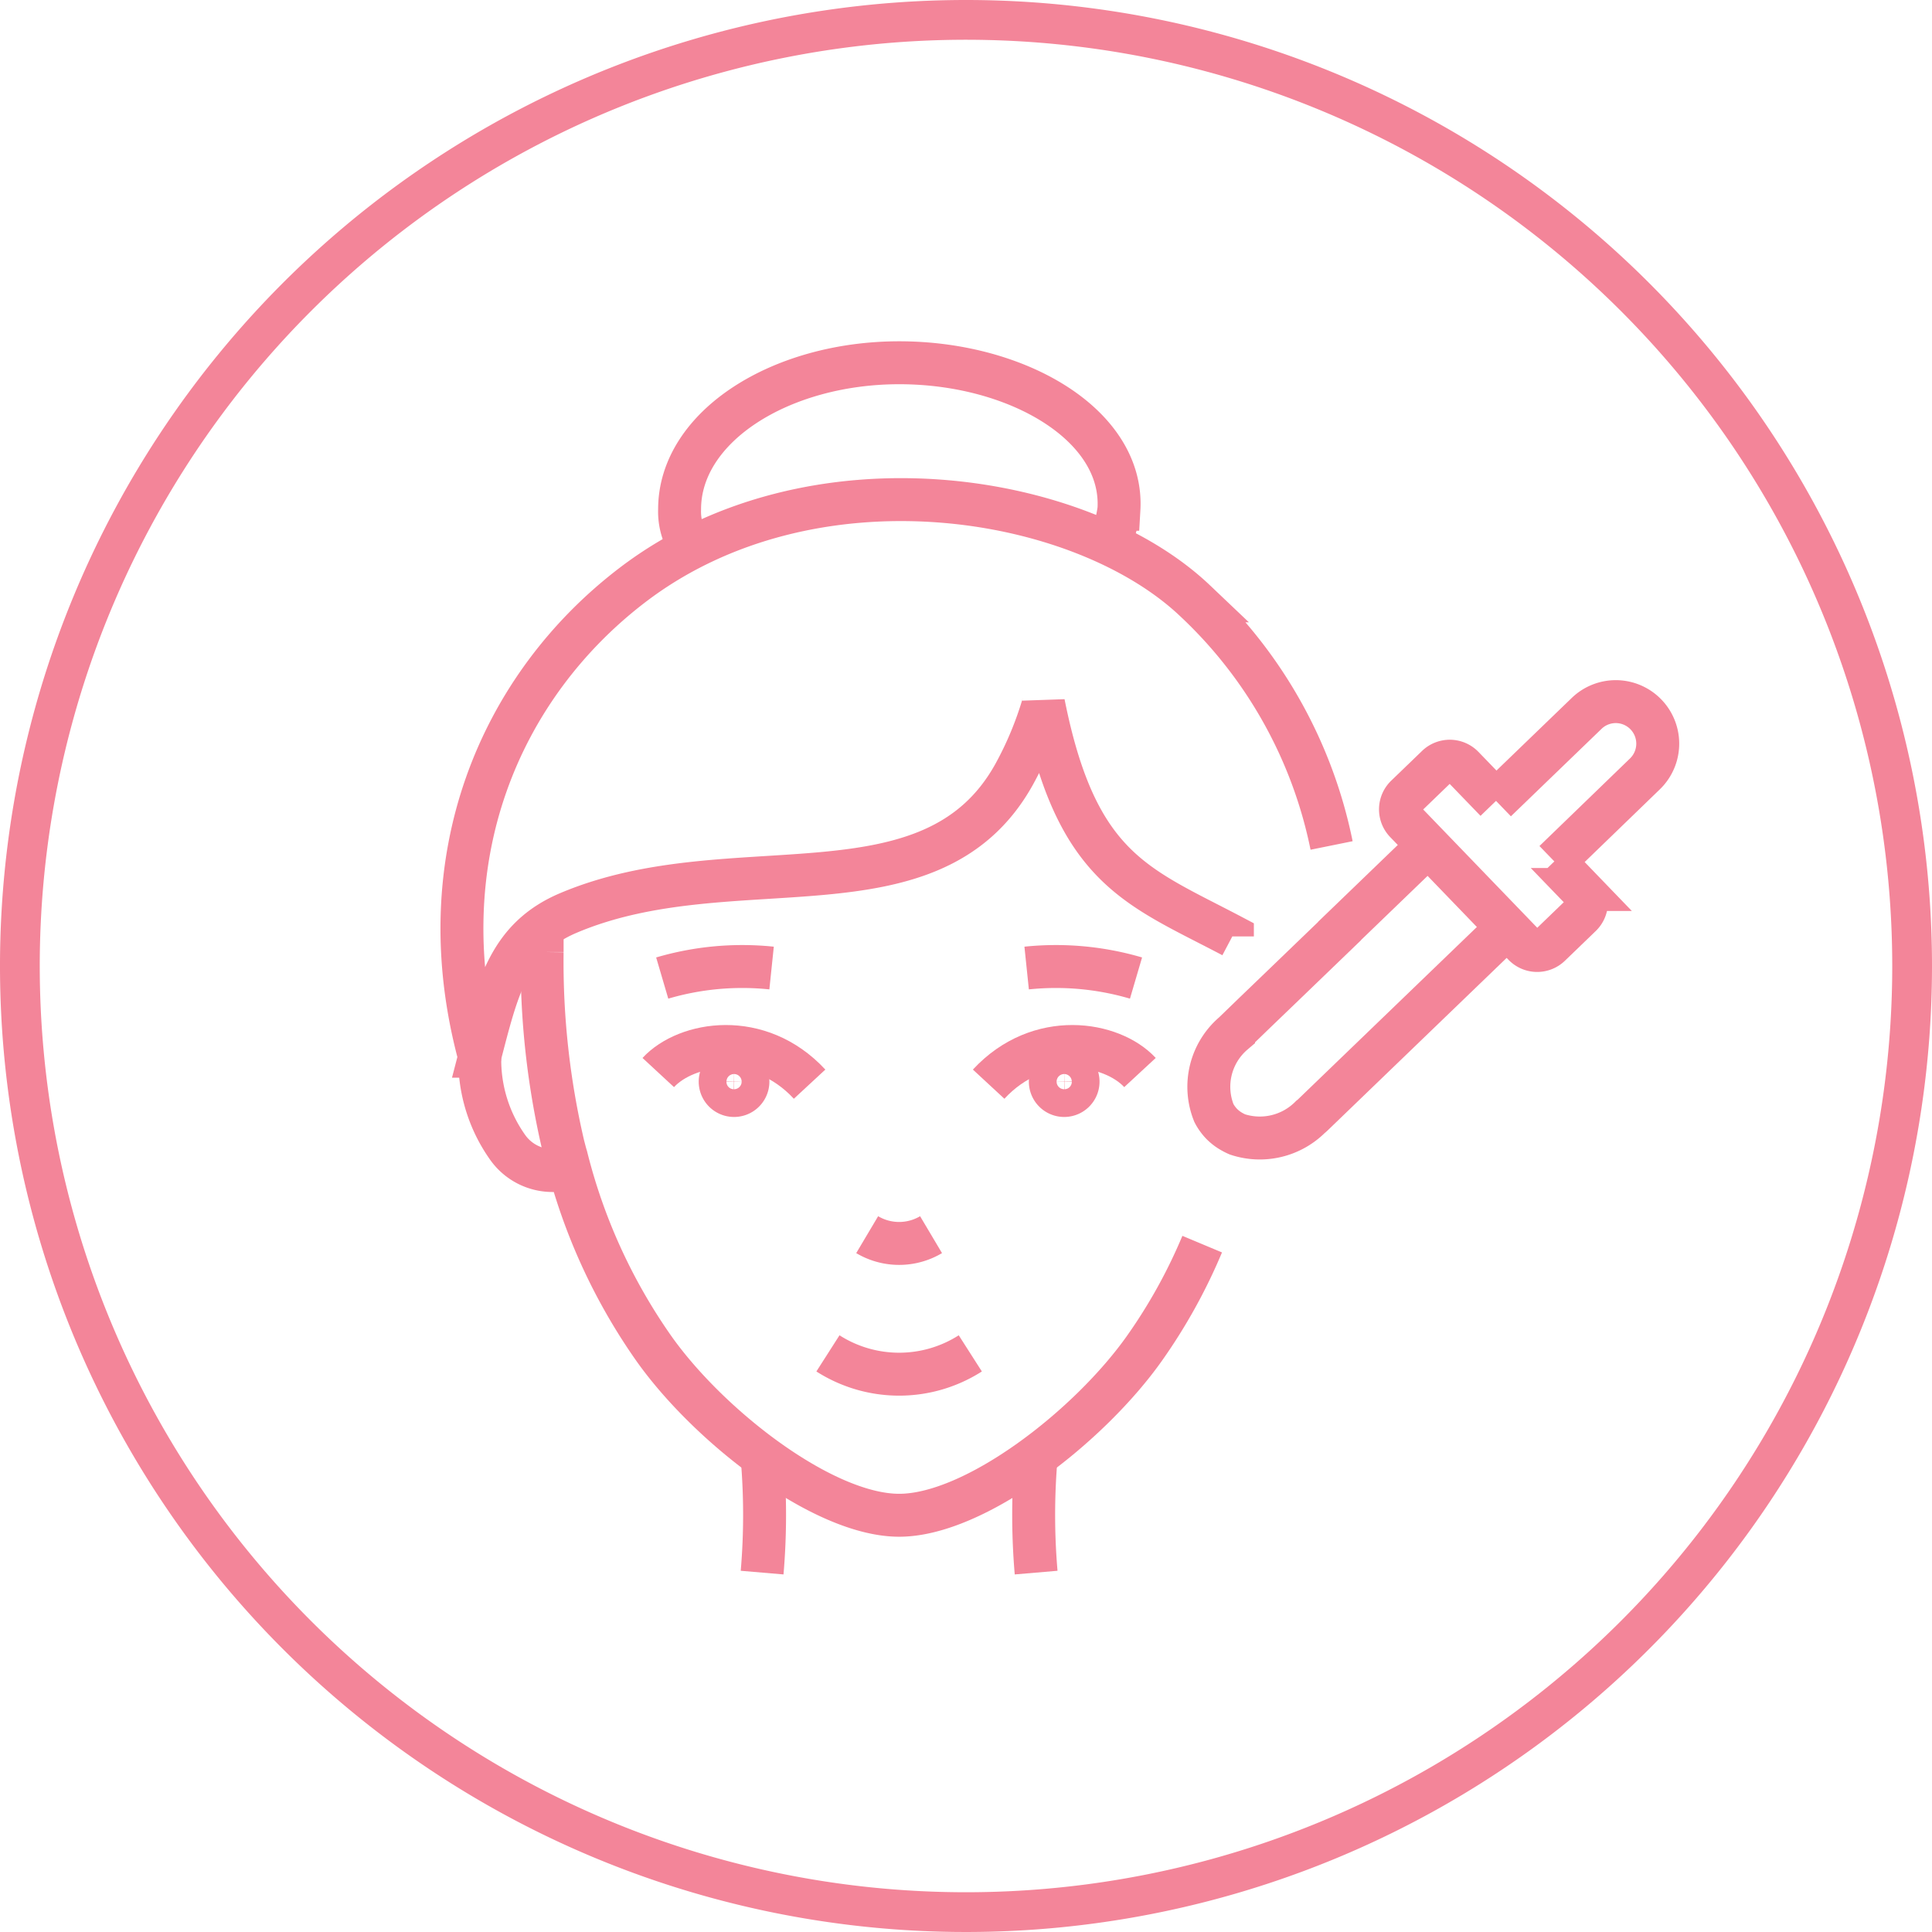 <svg xmlns="http://www.w3.org/2000/svg" xmlns:xlink="http://www.w3.org/1999/xlink" width="135" height="135" viewBox="0 0 135 135">
  <defs>
    <clipPath id="clip-path">
      <rect id="Retângulo_704" data-name="Retângulo 704" width="135" height="135" fill="none"/>
    </clipPath>
  </defs>
  <g id="PASSO_2" data-name="PASSO 2" clip-path="url(#clip-path)">
    <path id="Caminho_1556" data-name="Caminho 1556" d="M67.5,0A67.5,67.5,0,1,0,135,67.5,67.5,67.5,0,0,0,67.5,0m0,132.222A64.722,64.722,0,1,1,132.222,67.5,64.722,64.722,0,0,1,67.5,132.222" fill="#f38599"/>
    <path id="Caminho_1557" data-name="Caminho 1557" d="M60.6,133.414a.314.314,0,0,1,0,.106,10.567,10.567,0,0,0,1.946,6.26A3.836,3.836,0,0,0,65.8,141.4a2.373,2.373,0,0,0,1.02-.328" transform="translate(-27.075 -59.61)" fill="none" stroke="#f38599" stroke-width="3"/>
    <path id="Caminho_1558" data-name="Caminho 1558" d="M83.647,122.873a19.833,19.833,0,0,1,7.642-.7" transform="translate(-37.374 -54.531)" fill="none" stroke="#f38599" stroke-width="3"/>
    <path id="Caminho_1559" data-name="Caminho 1559" d="M109.537,155.954a4.369,4.369,0,0,0,4.463,0" transform="translate(-48.942 -69.681)" fill="none" stroke="#f38599" stroke-width="3"/>
    <path id="Caminho_1560" data-name="Caminho 1560" d="M104.58,170.949a9.235,9.235,0,0,0,9.948,0" transform="translate(-46.727 -76.381)" fill="none" stroke="#f38599" stroke-width="3"/>
    <path id="Caminho_1561" data-name="Caminho 1561" d="M68.479,117.964v1.266a56.318,56.318,0,0,0,1.477,13.529c.07.258.129.516.211.774a40.21,40.21,0,0,0,6.085,13.354c3.857,5.475,11.876,11.7,17.175,11.7s13.307-6.225,17.164-11.7a38.113,38.113,0,0,0,4.01-7.245" transform="translate(-30.597 -52.707)" fill="none" stroke="#f38599" stroke-width="3"/>
    <path id="Caminho_1562" data-name="Caminho 1562" d="M112.184,93.632V93.62c-6.624-3.494-10.891-4.655-13.2-16.273a.616.616,0,0,1-.035.141A24.419,24.419,0,0,1,96.92,82.33c-5.791,10.387-19.684,4.818-31.127,9.66-4.185,1.77-4.959,5.24-6.2,10.012a.311.311,0,0,1,0,.105c-3.787-13.892,1.43-25.98,10.68-33.037,12.486-9.52,31.3-6.5,39.31,1.114a32.2,32.2,0,0,1,9.532,17.093" transform="translate(-26.069 -28.199)" fill="none" stroke="#f38599" stroke-width="3"/>
    <path id="Caminho_1563" data-name="Caminho 1563" d="M86.6,58.7a4.411,4.411,0,0,1-.757-2.633c0-5.776,7.047-10.241,15.352-10.241s15.69,4.39,15.348,10.241a8.78,8.78,0,0,1-.533,2.055" transform="translate(-38.356 -20.478)" fill="none" stroke="#f38599" stroke-width="3"/>
    <path id="Caminho_1564" data-name="Caminho 1564" d="M96.267,184.076a47.326,47.326,0,0,1,0,8.057" transform="translate(-43.013 -82.246)" fill="none" stroke="#f38599" stroke-width="3"/>
    <path id="Caminho_1565" data-name="Caminho 1565" d="M130.734,184.076a47.326,47.326,0,0,0,0,8.057" transform="translate(-58.334 -82.246)" fill="none" stroke="#f38599" stroke-width="3"/>
    <path id="Caminho_1566" data-name="Caminho 1566" d="M135.454,134.006c-1.971-2.129-7.048-2.994-10.575.813" transform="translate(-55.797 -59.062)" fill="none" stroke="#f38599" stroke-width="3"/>
    <path id="Caminho_1567" data-name="Caminho 1567" d="M132.671,135.874a.969.969,0,1,0,.969-1A.984.984,0,0,0,132.671,135.874Z" transform="translate(-59.278 -60.263)" fill="none" stroke="#f38599" stroke-width="3"/>
    <path id="Caminho_1568" data-name="Caminho 1568" d="M83.146,134.006c1.971-2.129,7.048-2.994,10.575.813" transform="translate(-37.15 -59.062)" fill="none" stroke="#f38599" stroke-width="3"/>
    <path id="Caminho_1569" data-name="Caminho 1569" d="M137.322,122.873a19.833,19.833,0,0,0-7.642-.7" transform="translate(-57.942 -54.531)" fill="none" stroke="#f38599" stroke-width="3"/>
    <path id="Caminho_1570" data-name="Caminho 1570" d="M92.906,135.874a.969.969,0,1,1-.969-1A.984.984,0,0,1,92.906,135.874Z" transform="translate(-40.645 -60.263)" fill="none" stroke="#f38599" stroke-width="3"/>
    <path id="Caminho_1571" data-name="Caminho 1571" d="M167.988,106.795l-6.19,5.967v.012l-3.822,3.682-2.134,2.052-1.454,1.407a4.915,4.915,0,0,0-1.371,5.581,3.276,3.276,0,0,0,.539.75,3.2,3.2,0,0,0,.726.551,3.768,3.768,0,0,0,.376.188,4.989,4.989,0,0,0,5.1-1.219,1.561,1.561,0,0,0,.152-.129l13.6-13.107" transform="translate(-68.192 -47.717)" fill="none" stroke="#f38599" stroke-width="3"/>
    <path id="Caminho_1572" data-name="Caminho 1572" d="M188.962,95.556l6.324-6.1a2.929,2.929,0,0,1,4.162.07,2.94,2.94,0,0,1-.082,4.15l-6.324,6.115" transform="translate(-84.429 -39.596)" fill="none" stroke="#f38599" stroke-width="3"/>
    <path id="Caminho_1573" data-name="Caminho 1573" d="M187.646,103.155l1.888,1.958a1.289,1.289,0,0,1-.033,1.823l-2.155,2.078a1.29,1.29,0,0,1-1.823-.033l-8.264-8.571a1.29,1.29,0,0,1,.034-1.823l2.155-2.078a1.29,1.29,0,0,1,1.823.034l2.3,2.382" transform="translate(-79.039 -42.959)" fill="none" stroke="#f38599" stroke-width="3"/>
  </g>
</svg>
